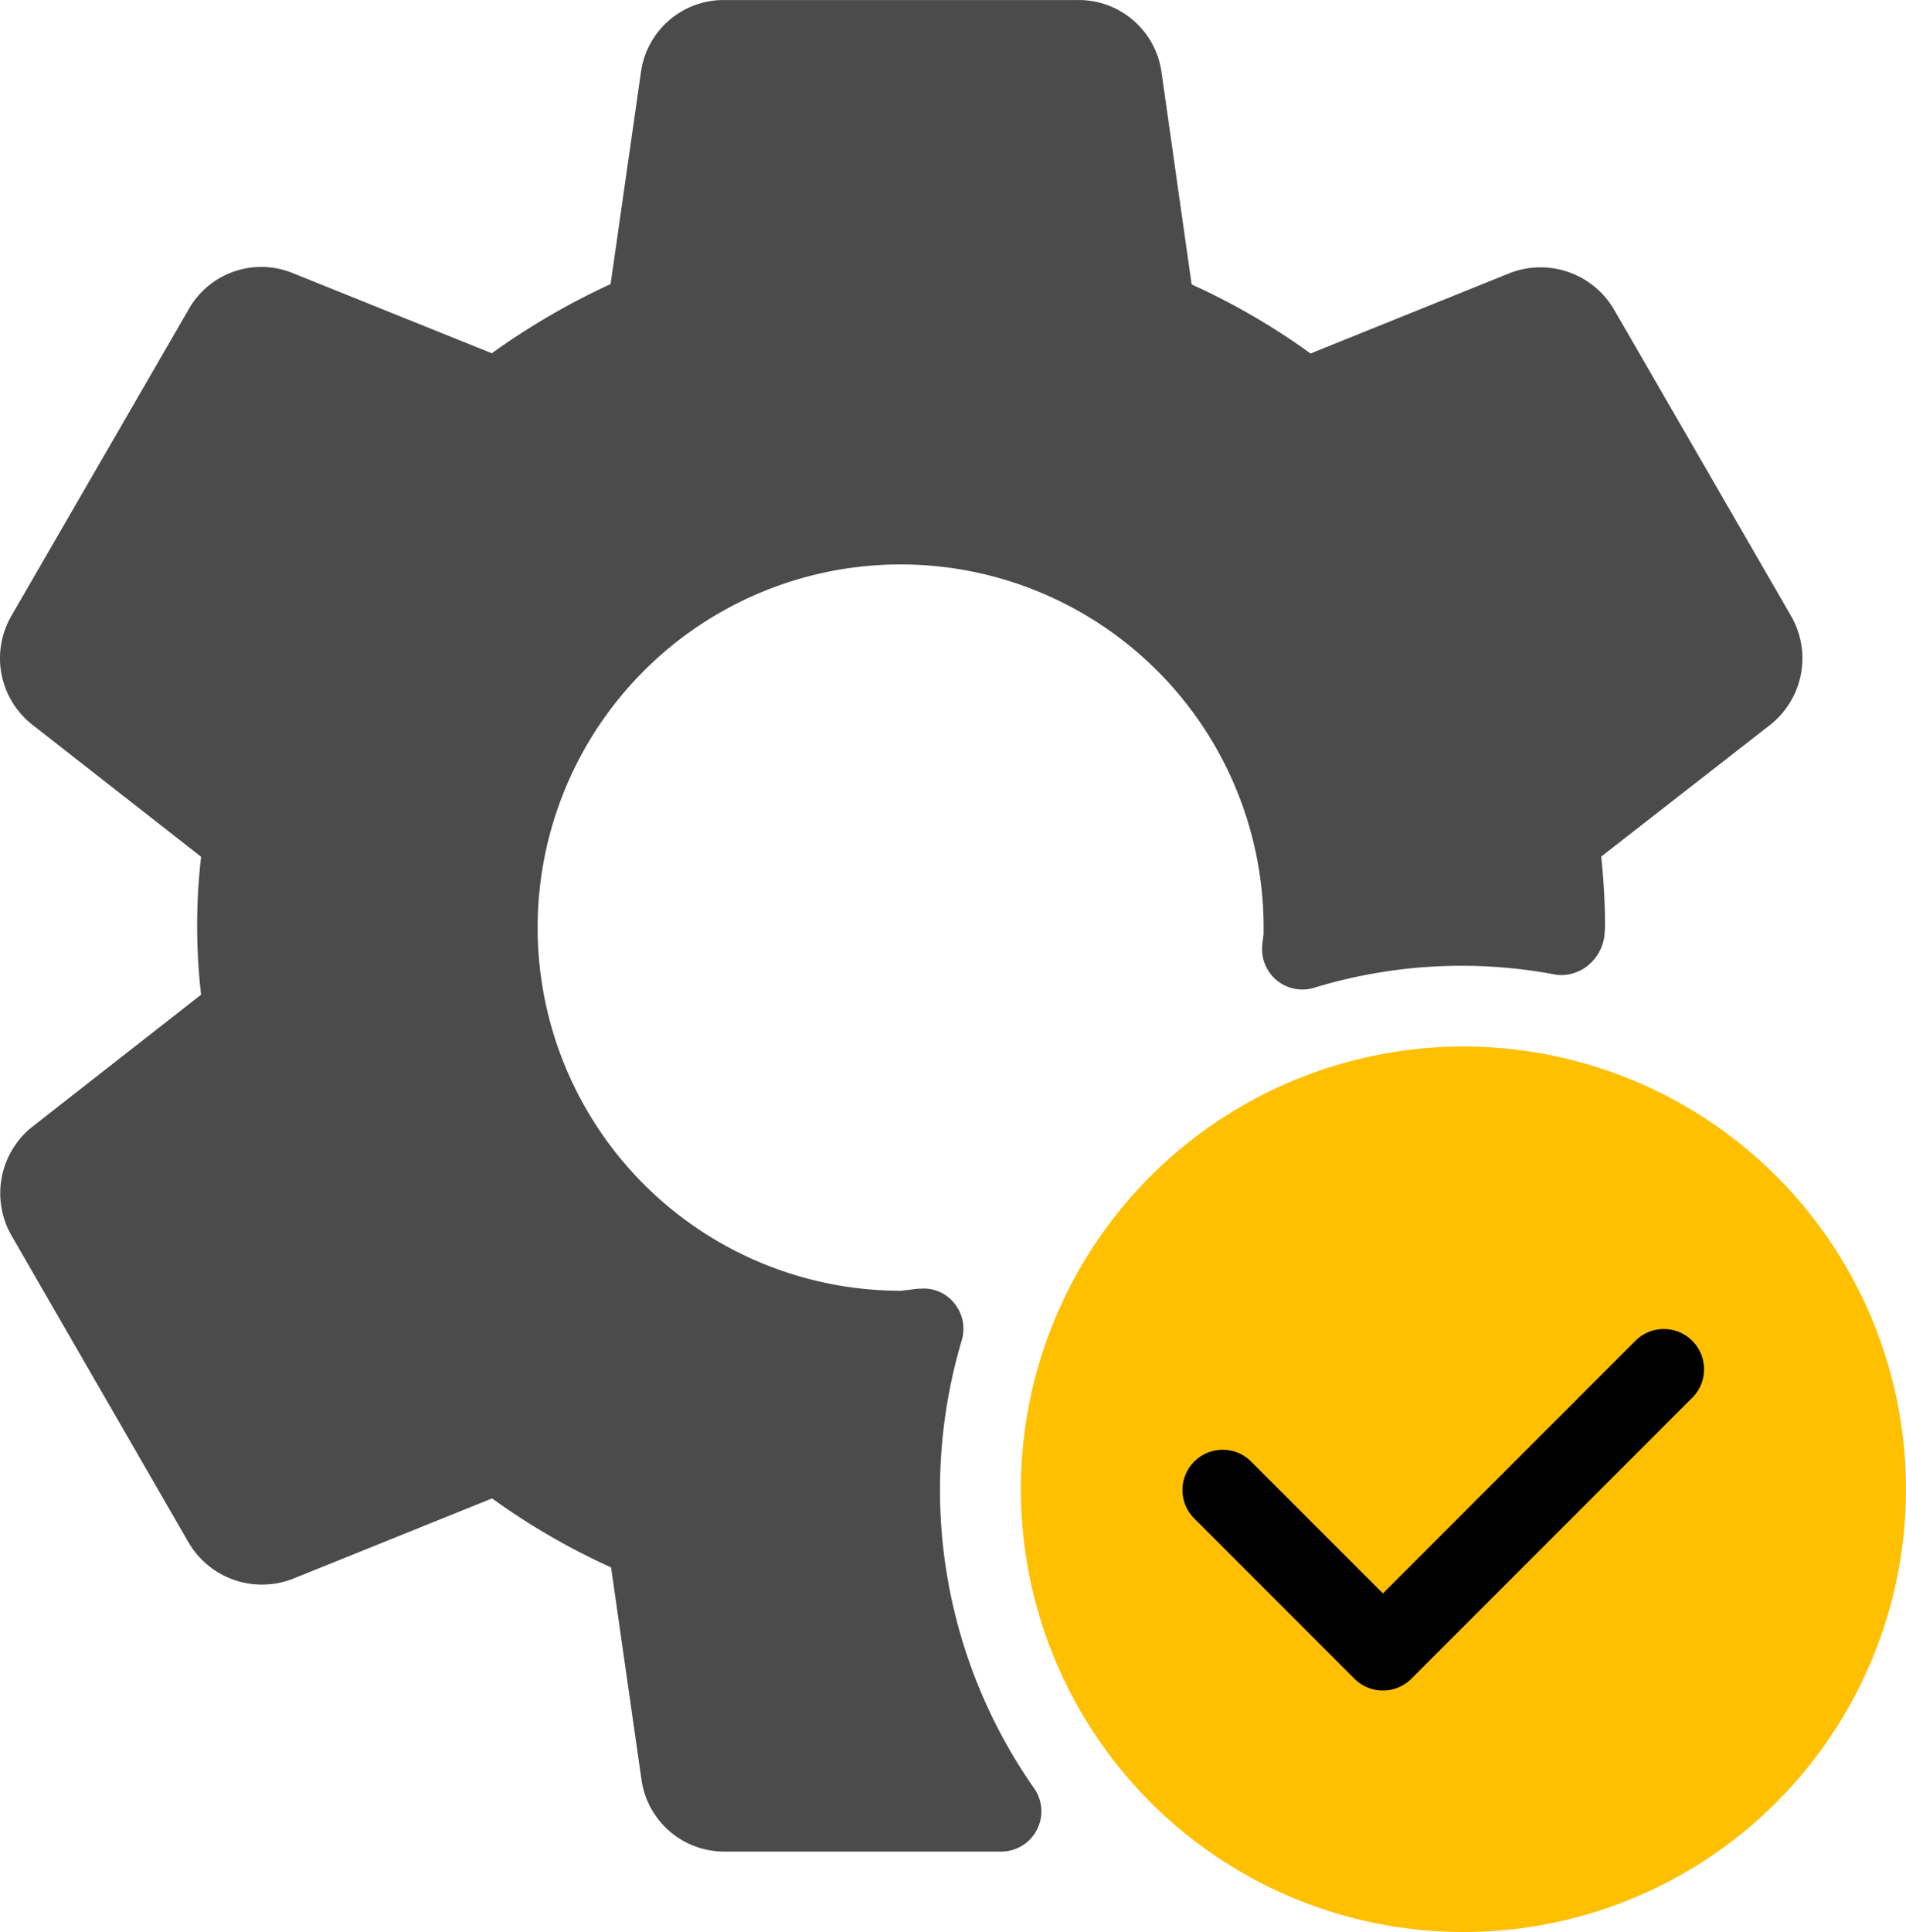 <svg xmlns="http://www.w3.org/2000/svg" width="65.934" height="66.805" viewBox="0 0 65.934 66.805">
  <g id="gear" transform="translate(-3.336 0.001)">
    <circle id="Ellipse_121" data-name="Ellipse 121" cx="15.309" cy="15.309" r="15.309" transform="translate(38.651 36.186)" fill="#FFC001"/>
    <path id="Path_2433" data-name="Path 2433" d="M323.728,364.649a1.391,1.391,0,0,1-.985-.406l-5.567-5.567a1.392,1.392,0,0,1,1.968-1.968l4.582,4.582,8.757-8.757a1.392,1.392,0,0,1,1.968,1.968l-9.742,9.742A1.392,1.392,0,0,1,323.728,364.649Z" transform="translate(-272.551 -306.195)" fill="#000"/>
    <path id="Path_2434" data-name="Path 2434" d="M59.191,10.739a2.945,2.945,0,0,0-3.619-1.3l-6.9,2.783a23.75,23.75,0,0,0-4.114-2.388L43.517,2.5A2.892,2.892,0,0,0,40.636,0H28.388A2.887,2.887,0,0,0,25.51,2.48L24.458,9.823a24.656,24.656,0,0,0-4.108,2.391L13.432,9.43a2.886,2.886,0,0,0-3.577,1.278L3.732,21.291a2.92,2.92,0,0,0,.715,3.761l5.845,4.571a21,21,0,0,0,0,4.771L4.442,38.969a2.939,2.939,0,0,0-.71,3.749L9.839,53.3a2.942,2.942,0,0,0,3.619,1.294l6.9-2.783a23.84,23.84,0,0,0,4.117,2.386l1.049,7.321a2.892,2.892,0,0,0,2.881,2.505h9.564a1.392,1.392,0,0,0,1.141-2.188,17.976,17.976,0,0,1-3.257-10.338,18.2,18.2,0,0,1,.754-5.158,1.392,1.392,0,0,0-.242-1.255,1.347,1.347,0,0,0-1.166-.526c-.156,0-.3.028-.679.072A12.557,12.557,0,1,1,47.048,32.04q0,.128,0,.257c-.022.148-.042.3-.05.451a1.392,1.392,0,0,0,1.787,1.409,17.475,17.475,0,0,1,8.4-.451,1.458,1.458,0,0,0,1.1-.337,1.573,1.573,0,0,0,.557-1.055c0-.044.017-.278.017-.309a22.419,22.419,0,0,0-.134-2.386l5.862-4.568a2.934,2.934,0,0,0,.71-3.749Z" transform="translate(0 0)" fill="#4b4b4b"/>
  </g>
</svg>
